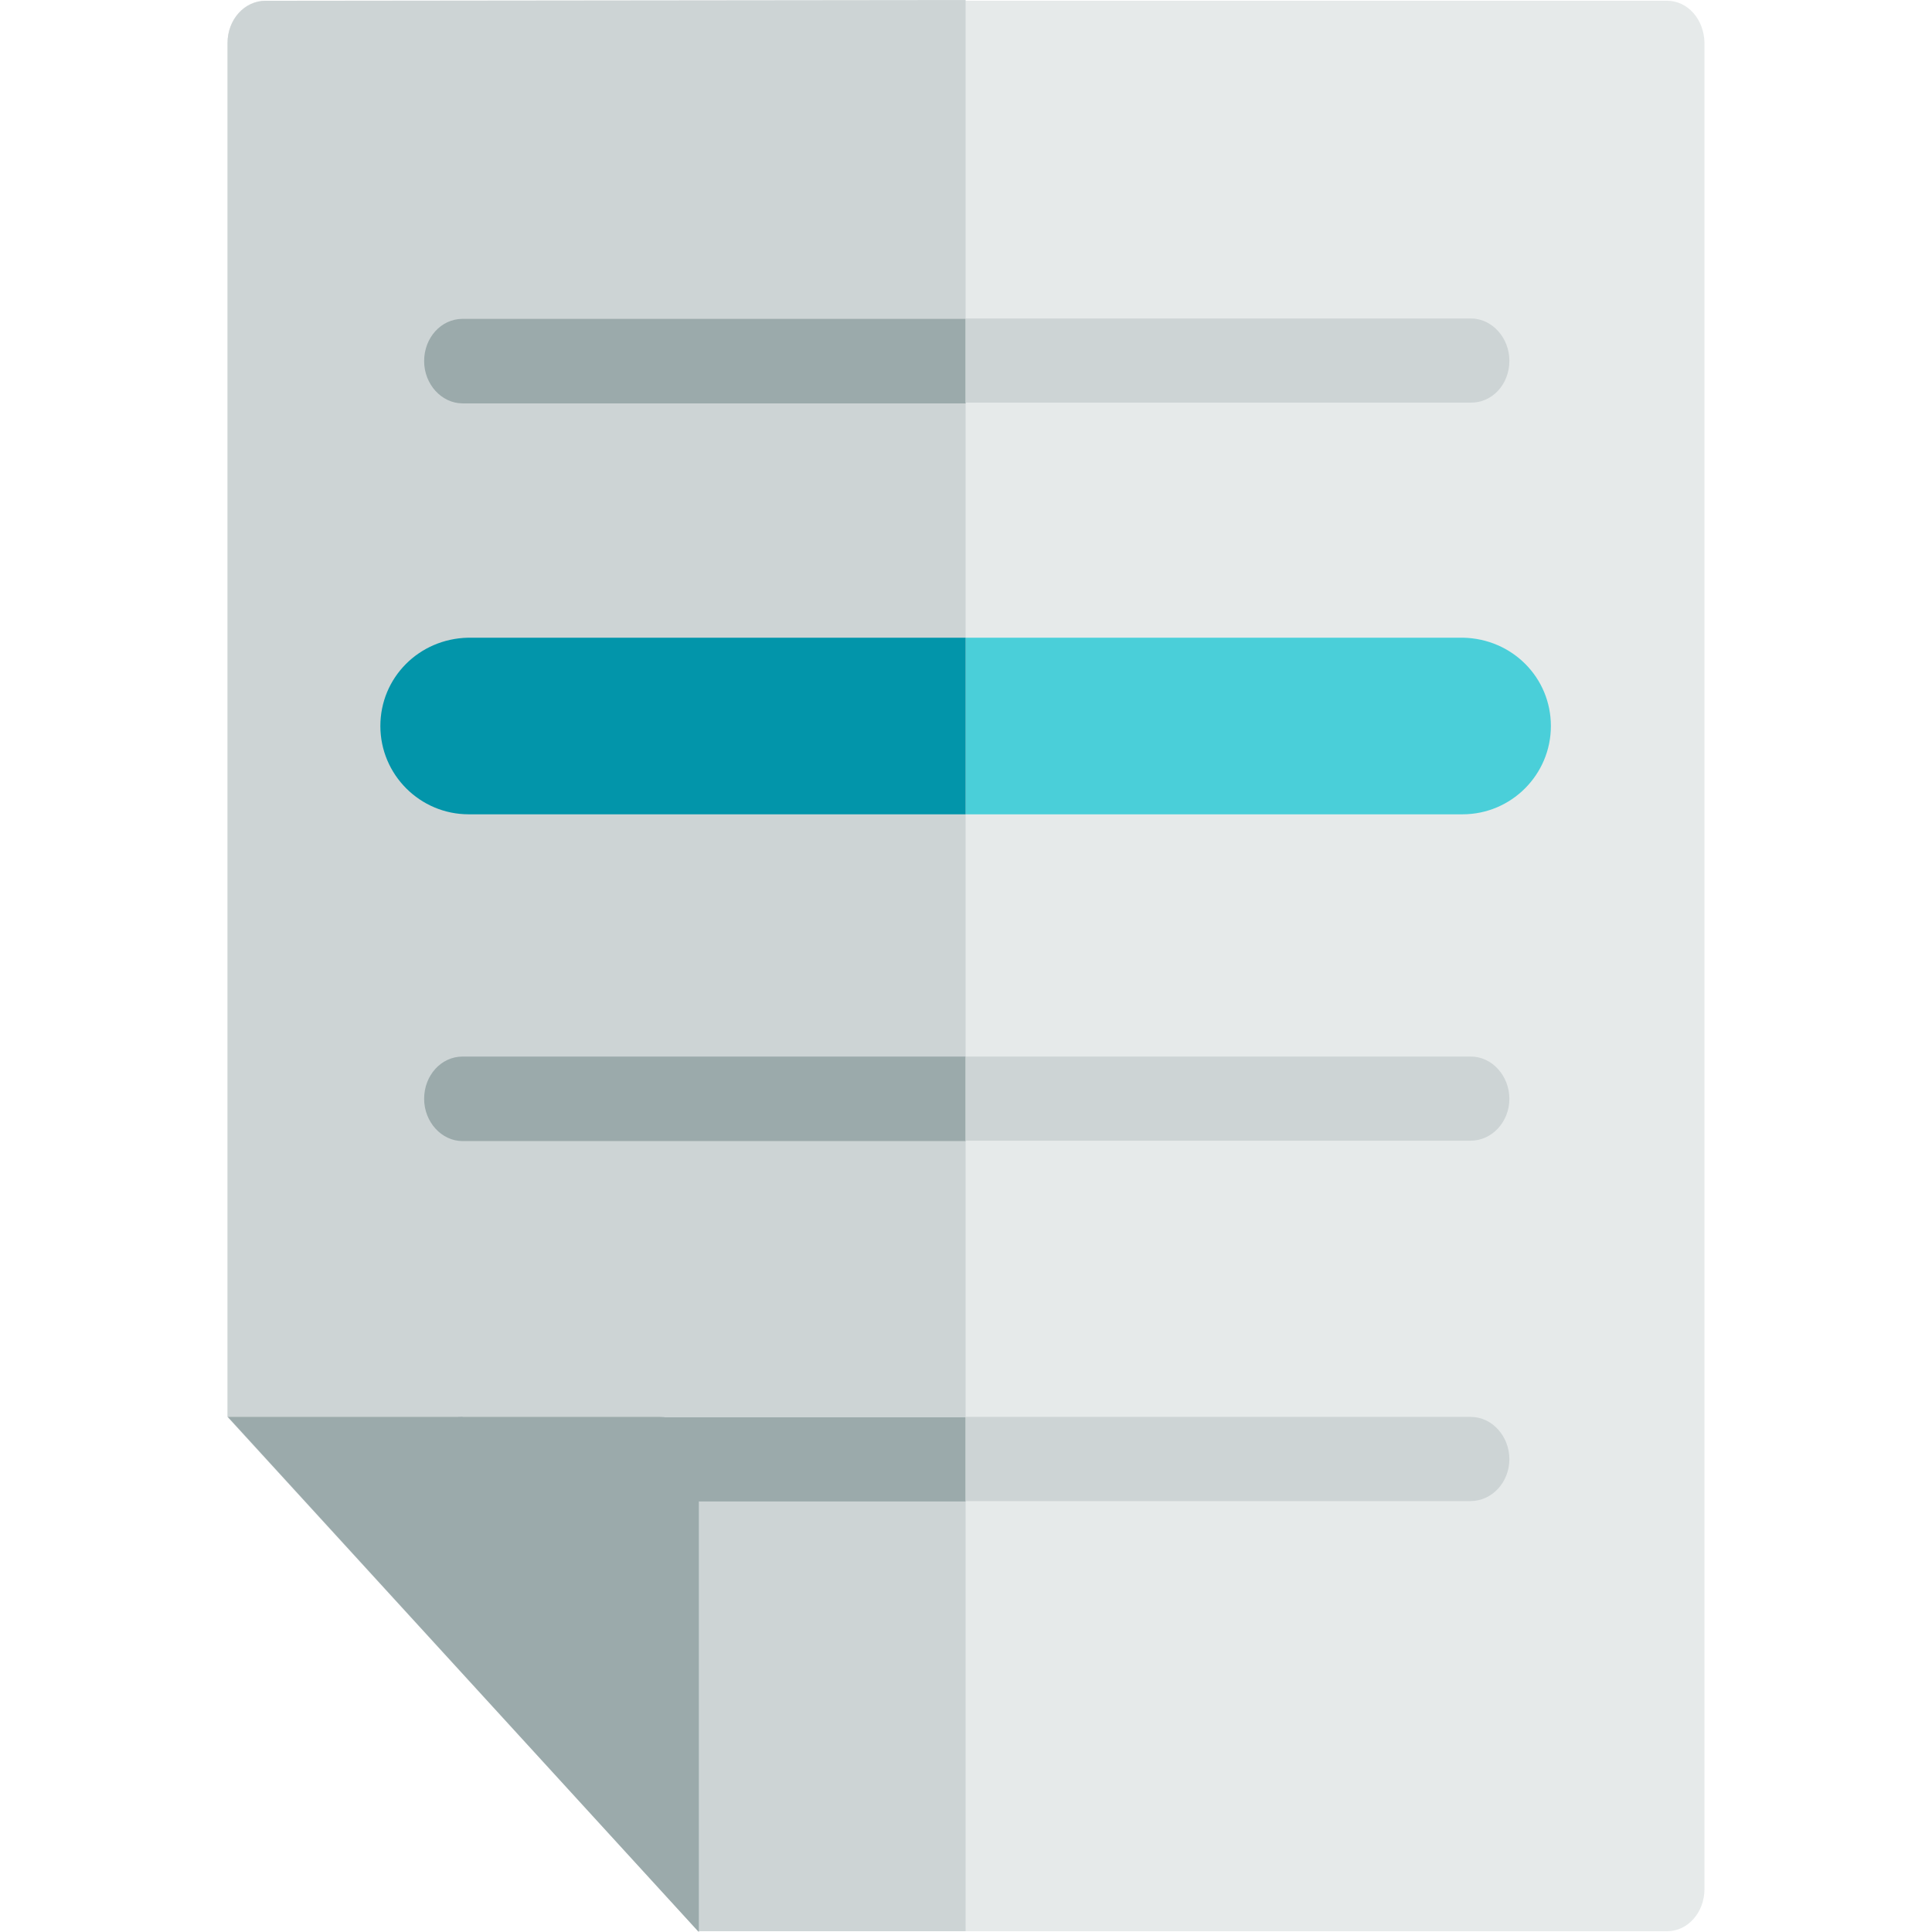 <?xml version="1.0" encoding="utf-8"?>
<!-- Generator: Adobe Illustrator 19.0.0, SVG Export Plug-In . SVG Version: 6.00 Build 0)  -->
<svg version="1.1" id="Layer_1" xmlns="http://www.w3.org/2000/svg" xmlns:xlink="http://www.w3.org/1999/xlink" x="0px" y="0px"
	 viewBox="96 11 512 512" style="enable-background:new 96 11 512 512;" xml:space="preserve">
<style type="text/css">
	.st0{display:none;}
	.st1{fill:#E6EAEA;}
	.st2{fill:#CDD4D5;}
	.st3{fill:#9BAAAB;}
	.st4{fill:#4ACFD9;}
	.st5{fill:#0295AA;}
</style>
<g id="Layer_1_1_">
	<rect x="603" y="-390" class="st0" width="513" height="512"/>
</g>
<g>
	<path class="st1" d="M537.8,11.2H166.2c-5.5,0-9.9,5-9.9,11.2v364.1L281,522.8h256.8c5.5,0,9.9-5,9.9-11.2V22.3
		C547.6,16.2,543.3,11.2,537.8,11.2z"/>
	<path class="st2" d="M166.5,11.2c-5.7,0-10.2,5-10.2,11.2v364.1L281,522.8h70.9V11L166.5,11.2L166.5,11.2z"/>
	<path class="st3" d="M218.6,95.5c-5.7,0-10.2,5-10.2,11.2c0,6.1,4.6,11.2,10.2,11.2h133.3V95.5H218.6z"/>
	<path class="st2" d="M496,106.6c0-6.1-4.6-11.2-10.2-11.2H351.9v22.3h133.8C491.4,117.8,496,112.9,496,106.6z"/>
	<path class="st3" d="M218.6,291c-5.7,0-10.2,5-10.2,11.2c0,6.1,4.6,11.2,10.2,11.2h133.3V291H218.6z"/>
	<path class="st2" d="M496,302.2c0-6.1-4.6-11.2-10.2-11.2H351.9v22.3h133.8C491.4,313.3,496,308.3,496,302.2z"/>
	<path class="st3" d="M218.6,386.5c-5.7,0-10.2,5-10.2,11.2c0,6.1,4.6,11.2,10.2,11.2h133.3v-22.3H218.6V386.5z"/>
	<path class="st2" d="M496,397.7c0-6.1-4.6-11.2-10.2-11.2H351.9v22.3h133.8C491.4,408.8,496,403.8,496,397.7z"/>
	<g>
		<path id="SVGCleanerId_0_1_" class="st3" d="M270.9,386.5H156.4L281.2,523V397.7C281.2,391.4,276.6,386.5,270.9,386.5z"/>
	</g>
	<path class="st4" d="M483.8,180H351.9v46.8h131.7c12.9,0,23.4-10.5,23.4-23.4C507,190.6,496.8,180.3,483.8,180z"/>
	<path class="st5" d="M196.8,203.4c0,12.9,10.5,23.4,23.4,23.4h131.7V180H220C207,180.3,196.8,190.6,196.8,203.4z"/>
</g>
</svg>
